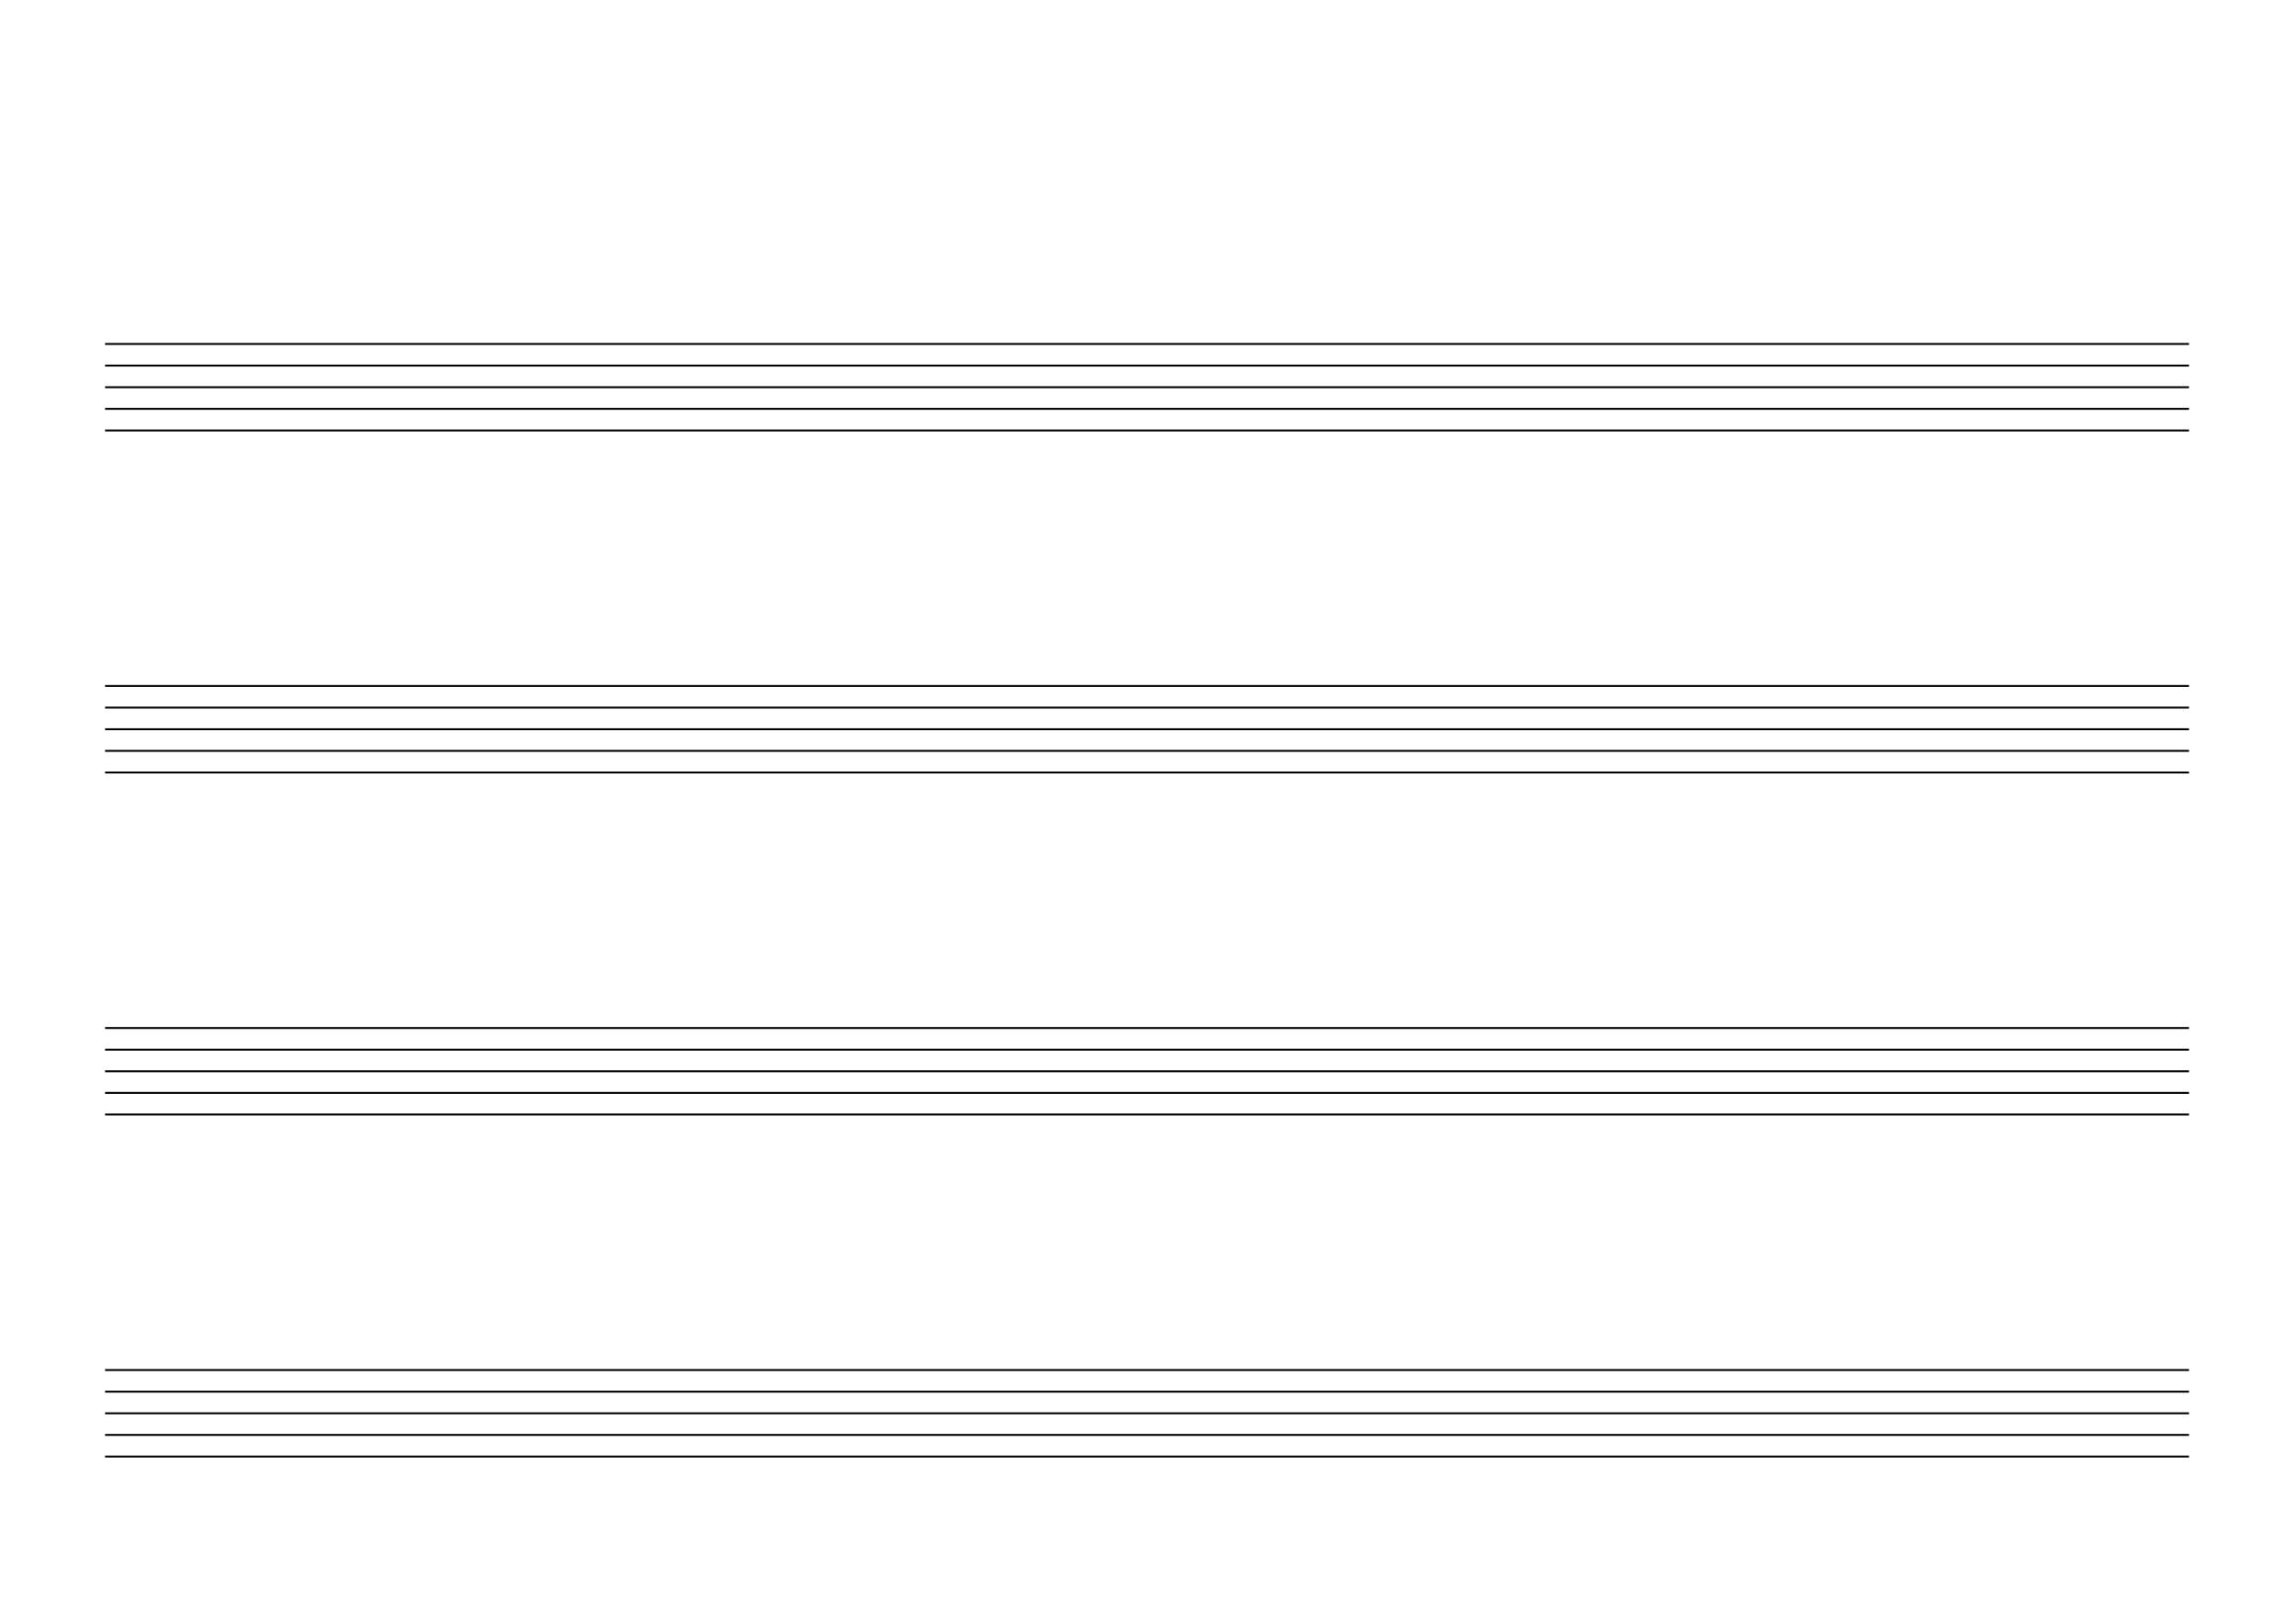 <?xml version="1.0" encoding="UTF-8"?>
<svg width="1191px" height="842px" viewBox="0 0 1191 842" version="1.1" xmlns="http://www.w3.org/2000/svg" xmlns:xlink="http://www.w3.org/1999/xlink">
    <title>A3</title>
    <g id="A3" stroke="none" stroke-width="1" fill="none" fill-rule="evenodd" stroke-linecap="square">
        <g id="A3-4-stave" transform="translate(55, 177)" fill="#000000" fill-rule="nonzero" stroke="#000000">
            <g id="Group">
                <line x1="0" y1="1.402" x2="1080" y2="1.402" id="Line"></line>
                <line x1="0" y1="12.622" x2="1080" y2="12.622" id="Line"></line>
                <line x1="0" y1="23.837" x2="1080" y2="23.837" id="Line"></line>
                <line x1="0" y1="35.051" x2="1080" y2="35.051" id="Line"></line>
                <line x1="0" y1="46.266" x2="1080" y2="46.266" id="Line"></line>
            </g>
            <g id="Group" transform="translate(0, 177.398)">
                <line x1="0" y1="1.402" x2="1080" y2="1.402" id="Line"></line>
                <line x1="0" y1="12.622" x2="1080" y2="12.622" id="Line"></line>
                <line x1="0" y1="23.837" x2="1080" y2="23.837" id="Line"></line>
                <line x1="0" y1="35.051" x2="1080" y2="35.051" id="Line"></line>
                <line x1="0" y1="46.266" x2="1080" y2="46.266" id="Line"></line>
            </g>
            <g id="Group" transform="translate(0, 354.797)">
                <line x1="0" y1="1.402" x2="1080" y2="1.402" id="Line"></line>
                <line x1="0" y1="12.622" x2="1080" y2="12.622" id="Line"></line>
                <line x1="0" y1="23.837" x2="1080" y2="23.837" id="Line"></line>
                <line x1="0" y1="35.051" x2="1080" y2="35.051" id="Line"></line>
                <line x1="0" y1="46.266" x2="1080" y2="46.266" id="Line"></line>
            </g>
            <g id="Group" transform="translate(0, 532.195)">
                <line x1="0" y1="1.402" x2="1080" y2="1.402" id="Line"></line>
                <line x1="0" y1="12.622" x2="1080" y2="12.622" id="Line"></line>
                <line x1="0" y1="23.837" x2="1080" y2="23.837" id="Line"></line>
                <line x1="0" y1="35.051" x2="1080" y2="35.051" id="Line"></line>
                <line x1="0" y1="46.266" x2="1080" y2="46.266" id="Line"></line>
            </g>
        </g>
    </g>
</svg>
